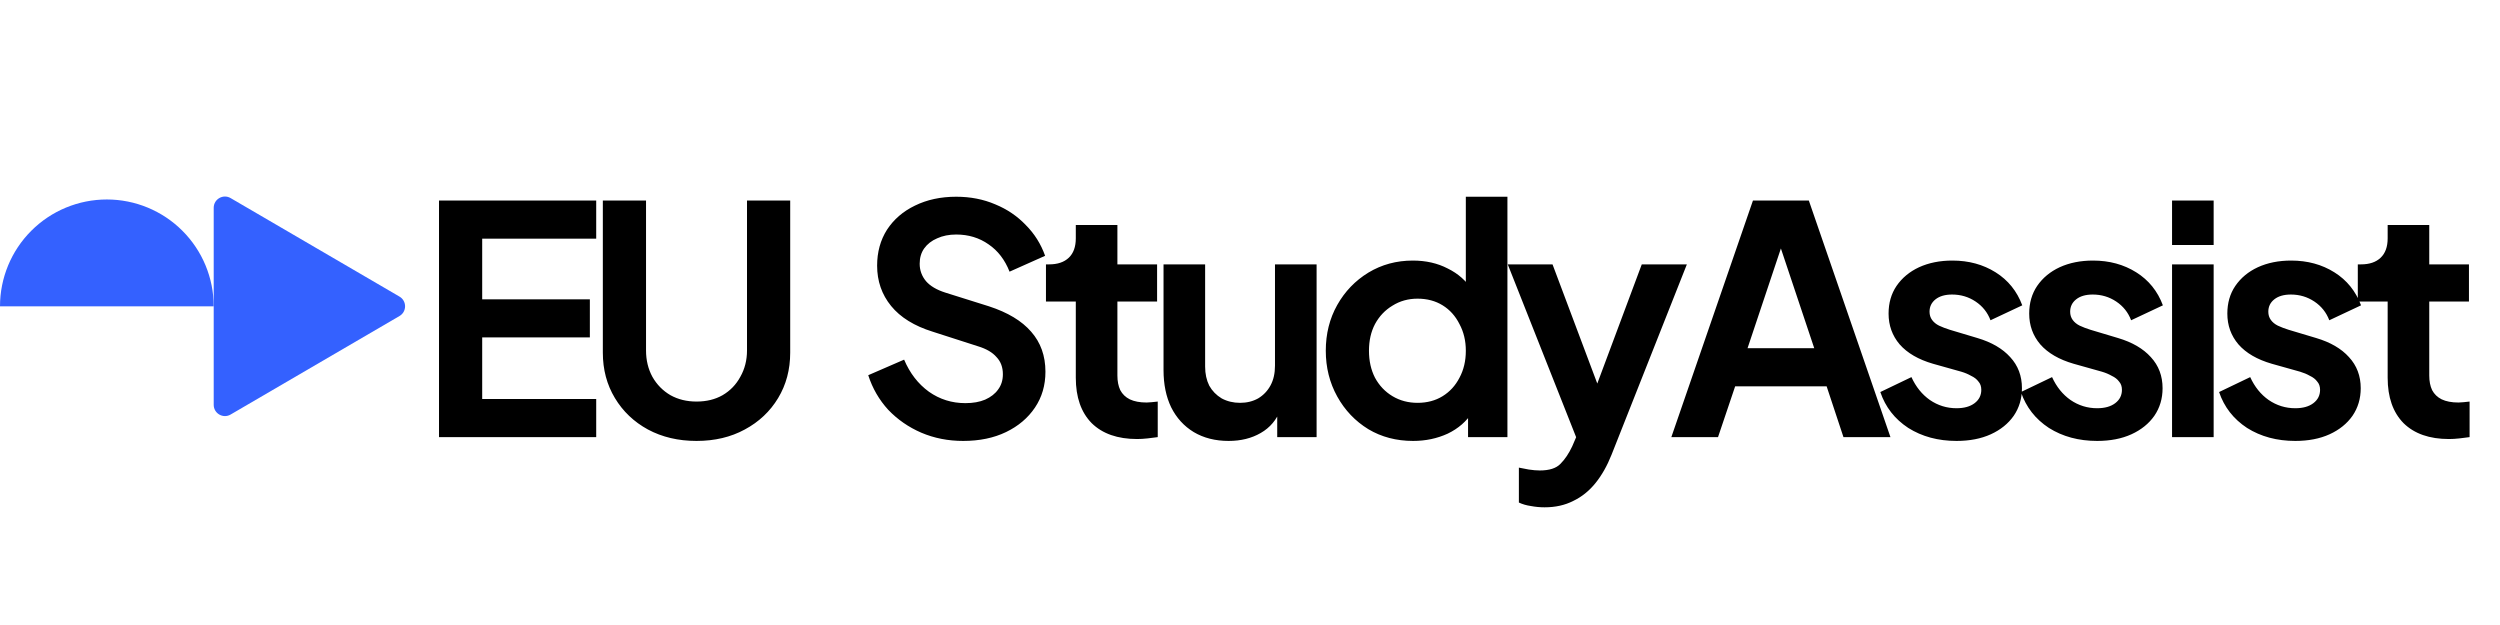 <svg width="172" height="43" viewBox="0 0 172 43" fill="none" xmlns="http://www.w3.org/2000/svg">
<path d="M14.702 21.075C14.702 19.125 13.928 17.255 12.549 15.877C11.17 14.498 9.301 13.724 7.351 13.724C5.401 13.724 3.532 14.498 2.153 15.877C0.774 17.255 2.94382e-07 19.125 0 21.075L7.351 21.075H14.702Z" fill="#3461FF"/>
<path d="M27.485 20.406C27.997 20.704 27.997 21.444 27.485 21.742L15.866 28.52C15.351 28.821 14.703 28.449 14.703 27.852L14.703 14.296C14.703 13.699 15.351 13.327 15.866 13.628L21.667 17.012L27.485 20.406Z" fill="#3461FF"/>
<path d="M30.204 30.074V13.797H41.019V16.419H33.175V20.592H40.582V23.214H33.175V27.452H41.019V30.074H30.204ZM47.92 30.336C46.668 30.336 45.554 30.074 44.578 29.55C43.616 29.026 42.859 28.305 42.306 27.387C41.752 26.469 41.475 25.428 41.475 24.263V13.797H44.447V24.11C44.447 24.78 44.592 25.384 44.884 25.923C45.189 26.462 45.605 26.884 46.129 27.19C46.653 27.482 47.25 27.627 47.92 27.627C48.605 27.627 49.202 27.482 49.712 27.19C50.236 26.884 50.644 26.462 50.935 25.923C51.241 25.384 51.394 24.78 51.394 24.11V13.797H54.366V24.263C54.366 25.428 54.089 26.469 53.535 27.387C52.982 28.305 52.217 29.026 51.241 29.55C50.28 30.074 49.173 30.336 47.92 30.336ZM66.267 30.336C65.233 30.336 64.272 30.147 63.383 29.768C62.509 29.39 61.752 28.865 61.111 28.195C60.485 27.511 60.026 26.717 59.735 25.814L62.203 24.743C62.597 25.675 63.165 26.411 63.908 26.95C64.65 27.474 65.488 27.736 66.42 27.736C66.945 27.736 67.396 27.656 67.775 27.496C68.168 27.321 68.467 27.088 68.671 26.797C68.889 26.506 68.998 26.156 68.998 25.748C68.998 25.268 68.853 24.874 68.561 24.569C68.285 24.248 67.862 24 67.294 23.826L64.17 22.821C62.903 22.427 61.949 21.837 61.308 21.051C60.667 20.264 60.346 19.34 60.346 18.276C60.346 17.344 60.572 16.521 61.024 15.807C61.49 15.094 62.131 14.54 62.946 14.147C63.777 13.739 64.723 13.535 65.787 13.535C66.763 13.535 67.658 13.71 68.474 14.059C69.29 14.395 69.989 14.868 70.571 15.48C71.168 16.077 71.613 16.783 71.904 17.599L69.457 18.691C69.137 17.876 68.656 17.249 68.015 16.812C67.374 16.361 66.631 16.135 65.787 16.135C65.291 16.135 64.854 16.223 64.476 16.397C64.097 16.558 63.798 16.791 63.58 17.096C63.376 17.388 63.274 17.737 63.274 18.145C63.274 18.597 63.42 18.997 63.711 19.347C64.002 19.682 64.447 19.944 65.044 20.133L68.037 21.073C69.333 21.495 70.302 22.078 70.943 22.821C71.598 23.564 71.926 24.481 71.926 25.573C71.926 26.506 71.686 27.329 71.205 28.042C70.724 28.756 70.062 29.317 69.217 29.725C68.372 30.133 67.389 30.336 66.267 30.336ZM78.232 30.205C76.892 30.205 75.85 29.841 75.108 29.113C74.379 28.37 74.015 27.329 74.015 25.989V20.745H71.962V18.189H72.18C72.763 18.189 73.214 18.036 73.535 17.73C73.855 17.424 74.015 16.98 74.015 16.397V15.48H76.877V18.189H79.608V20.745H76.877V25.836C76.877 26.229 76.943 26.564 77.074 26.841C77.22 27.117 77.438 27.329 77.729 27.474C78.035 27.62 78.421 27.693 78.887 27.693C78.989 27.693 79.106 27.686 79.237 27.671C79.383 27.656 79.521 27.642 79.652 27.627V30.074C79.448 30.103 79.215 30.133 78.953 30.162C78.691 30.191 78.45 30.205 78.232 30.205ZM84.53 30.336C83.612 30.336 82.811 30.133 82.126 29.725C81.456 29.317 80.939 28.749 80.575 28.02C80.226 27.292 80.051 26.44 80.051 25.464V18.189H82.913V25.224C82.913 25.719 83.008 26.156 83.197 26.535C83.401 26.899 83.685 27.19 84.049 27.409C84.428 27.613 84.85 27.715 85.316 27.715C85.782 27.715 86.197 27.613 86.562 27.409C86.926 27.19 87.21 26.892 87.414 26.513C87.618 26.134 87.719 25.683 87.719 25.158V18.189H90.582V30.074H87.873V27.736L88.113 28.152C87.836 28.88 87.377 29.426 86.736 29.79C86.11 30.154 85.374 30.336 84.53 30.336ZM97.222 30.336C96.072 30.336 95.045 30.067 94.142 29.528C93.239 28.974 92.525 28.224 92.001 27.278C91.476 26.331 91.214 25.282 91.214 24.131C91.214 22.966 91.476 21.918 92.001 20.985C92.525 20.053 93.239 19.31 94.142 18.757C95.059 18.203 96.079 17.927 97.2 17.927C98.103 17.927 98.904 18.109 99.604 18.473C100.317 18.822 100.878 19.318 101.286 19.959L100.849 20.548V13.535H103.711V30.074H101.002V27.78L101.308 28.348C100.9 28.989 100.332 29.484 99.604 29.834C98.875 30.169 98.082 30.336 97.222 30.336ZM97.528 27.715C98.183 27.715 98.759 27.562 99.254 27.256C99.749 26.95 100.135 26.527 100.412 25.989C100.703 25.45 100.849 24.831 100.849 24.131C100.849 23.447 100.703 22.835 100.412 22.296C100.135 21.743 99.749 21.313 99.254 21.007C98.759 20.701 98.183 20.548 97.528 20.548C96.887 20.548 96.312 20.709 95.802 21.029C95.292 21.335 94.892 21.757 94.6 22.296C94.324 22.821 94.185 23.432 94.185 24.131C94.185 24.831 94.324 25.45 94.6 25.989C94.892 26.527 95.292 26.95 95.802 27.256C96.312 27.562 96.887 27.715 97.528 27.715ZM106.268 34.903C105.948 34.903 105.635 34.873 105.329 34.815C105.023 34.772 104.746 34.691 104.499 34.575V32.172C104.688 32.215 104.914 32.259 105.176 32.303C105.453 32.346 105.707 32.368 105.94 32.368C106.596 32.368 107.069 32.215 107.361 31.91C107.666 31.604 107.936 31.203 108.169 30.708L108.956 28.873L108.912 31.276L103.734 18.189H106.814L110.441 27.846H109.349L112.954 18.189H116.056L110.878 31.276C110.572 32.048 110.201 32.703 109.764 33.242C109.327 33.781 108.817 34.189 108.235 34.466C107.666 34.757 107.011 34.903 106.268 34.903ZM114.988 30.074L120.603 13.797H124.448L130.063 30.074H126.83L125.672 26.578H119.379L118.2 30.074H114.988ZM120.231 23.957H124.82L122.11 15.851H122.941L120.231 23.957ZM134.609 30.336C133.342 30.336 132.235 30.038 131.288 29.441C130.356 28.829 129.715 28.006 129.366 26.972L131.507 25.945C131.813 26.615 132.235 27.139 132.774 27.518C133.328 27.897 133.939 28.086 134.609 28.086C135.134 28.086 135.549 27.97 135.855 27.736C136.161 27.503 136.313 27.198 136.313 26.819C136.313 26.586 136.248 26.396 136.117 26.251C136 26.091 135.833 25.959 135.614 25.858C135.41 25.741 135.185 25.646 134.937 25.573L132.993 25.027C131.988 24.736 131.223 24.292 130.698 23.695C130.189 23.097 129.934 22.391 129.934 21.575C129.934 20.847 130.116 20.213 130.48 19.674C130.859 19.121 131.376 18.691 132.031 18.386C132.701 18.08 133.466 17.927 134.325 17.927C135.447 17.927 136.437 18.196 137.297 18.735C138.156 19.274 138.768 20.031 139.132 21.007L136.947 22.034C136.743 21.495 136.401 21.066 135.92 20.745C135.44 20.425 134.901 20.264 134.303 20.264C133.823 20.264 133.444 20.374 133.167 20.592C132.891 20.811 132.752 21.095 132.752 21.444C132.752 21.663 132.81 21.852 132.927 22.012C133.044 22.172 133.204 22.304 133.408 22.405C133.626 22.508 133.874 22.602 134.15 22.689L136.051 23.258C137.027 23.549 137.777 23.986 138.302 24.569C138.841 25.151 139.11 25.865 139.11 26.71C139.11 27.423 138.921 28.057 138.542 28.61C138.163 29.149 137.639 29.572 136.969 29.878C136.299 30.183 135.512 30.336 134.609 30.336ZM144.285 30.336C143.017 30.336 141.91 30.038 140.964 29.441C140.031 28.829 139.391 28.006 139.041 26.972L141.182 25.945C141.488 26.615 141.91 27.139 142.449 27.518C143.003 27.897 143.615 28.086 144.285 28.086C144.809 28.086 145.224 27.97 145.53 27.736C145.836 27.503 145.989 27.198 145.989 26.819C145.989 26.586 145.923 26.396 145.792 26.251C145.676 26.091 145.508 25.959 145.29 25.858C145.086 25.741 144.86 25.646 144.612 25.573L142.668 25.027C141.663 24.736 140.898 24.292 140.374 23.695C139.864 23.097 139.609 22.391 139.609 21.575C139.609 20.847 139.791 20.213 140.155 19.674C140.534 19.121 141.051 18.691 141.706 18.386C142.376 18.08 143.141 17.927 144 17.927C145.122 17.927 146.112 18.196 146.972 18.735C147.831 19.274 148.443 20.031 148.807 21.007L146.622 22.034C146.418 21.495 146.076 21.066 145.595 20.745C145.115 20.425 144.576 20.264 143.979 20.264C143.498 20.264 143.119 20.374 142.843 20.592C142.566 20.811 142.427 21.095 142.427 21.444C142.427 21.663 142.486 21.852 142.602 22.012C142.719 22.172 142.879 22.304 143.083 22.405C143.301 22.508 143.549 22.602 143.826 22.689L145.726 23.258C146.702 23.549 147.452 23.986 147.977 24.569C148.516 25.151 148.785 25.865 148.785 26.71C148.785 27.423 148.596 28.057 148.217 28.61C147.838 29.149 147.314 29.572 146.644 29.878C145.974 30.183 145.188 30.336 144.285 30.336ZM149.437 30.074V18.189H152.299V30.074H149.437ZM149.437 16.856V13.797H152.299V16.856H149.437ZM157.917 30.336C156.65 30.336 155.543 30.038 154.596 29.441C153.664 28.829 153.023 28.006 152.673 26.972L154.814 25.945C155.12 26.615 155.543 27.139 156.082 27.518C156.635 27.897 157.247 28.086 157.917 28.086C158.441 28.086 158.856 27.97 159.162 27.736C159.468 27.503 159.621 27.198 159.621 26.819C159.621 26.586 159.555 26.396 159.424 26.251C159.308 26.091 159.14 25.959 158.922 25.858C158.718 25.741 158.492 25.646 158.245 25.573L156.3 25.027C155.295 24.736 154.53 24.292 154.006 23.695C153.496 23.097 153.241 22.391 153.241 21.575C153.241 20.847 153.423 20.213 153.788 19.674C154.166 19.121 154.683 18.691 155.339 18.386C156.009 18.08 156.773 17.927 157.633 17.927C158.754 17.927 159.745 18.196 160.604 18.735C161.464 19.274 162.075 20.031 162.439 21.007L160.255 22.034C160.051 21.495 159.708 21.066 159.228 20.745C158.747 20.425 158.208 20.264 157.611 20.264C157.13 20.264 156.752 20.374 156.475 20.592C156.198 20.811 156.06 21.095 156.06 21.444C156.06 21.663 156.118 21.852 156.235 22.012C156.351 22.172 156.511 22.304 156.715 22.405C156.934 22.508 157.181 22.602 157.458 22.689L159.359 23.258C160.335 23.549 161.085 23.986 161.609 24.569C162.148 25.151 162.418 25.865 162.418 26.71C162.418 27.423 162.228 28.057 161.85 28.61C161.471 29.149 160.946 29.572 160.276 29.878C159.606 30.183 158.82 30.336 157.917 30.336ZM168.488 30.205C167.148 30.205 166.106 29.841 165.364 29.113C164.635 28.37 164.271 27.329 164.271 25.989V20.745H162.217V18.189H162.436C163.019 18.189 163.47 18.036 163.79 17.73C164.111 17.424 164.271 16.98 164.271 16.397V15.48H167.133V18.189H169.864V20.745H167.133V25.836C167.133 26.229 167.199 26.564 167.33 26.841C167.476 27.117 167.694 27.329 167.985 27.474C168.291 27.62 168.677 27.693 169.143 27.693C169.245 27.693 169.362 27.686 169.493 27.671C169.639 27.656 169.777 27.642 169.908 27.627V30.074C169.704 30.103 169.471 30.133 169.209 30.162C168.947 30.191 168.706 30.205 168.488 30.205Z" fill="black"/>
</svg>
